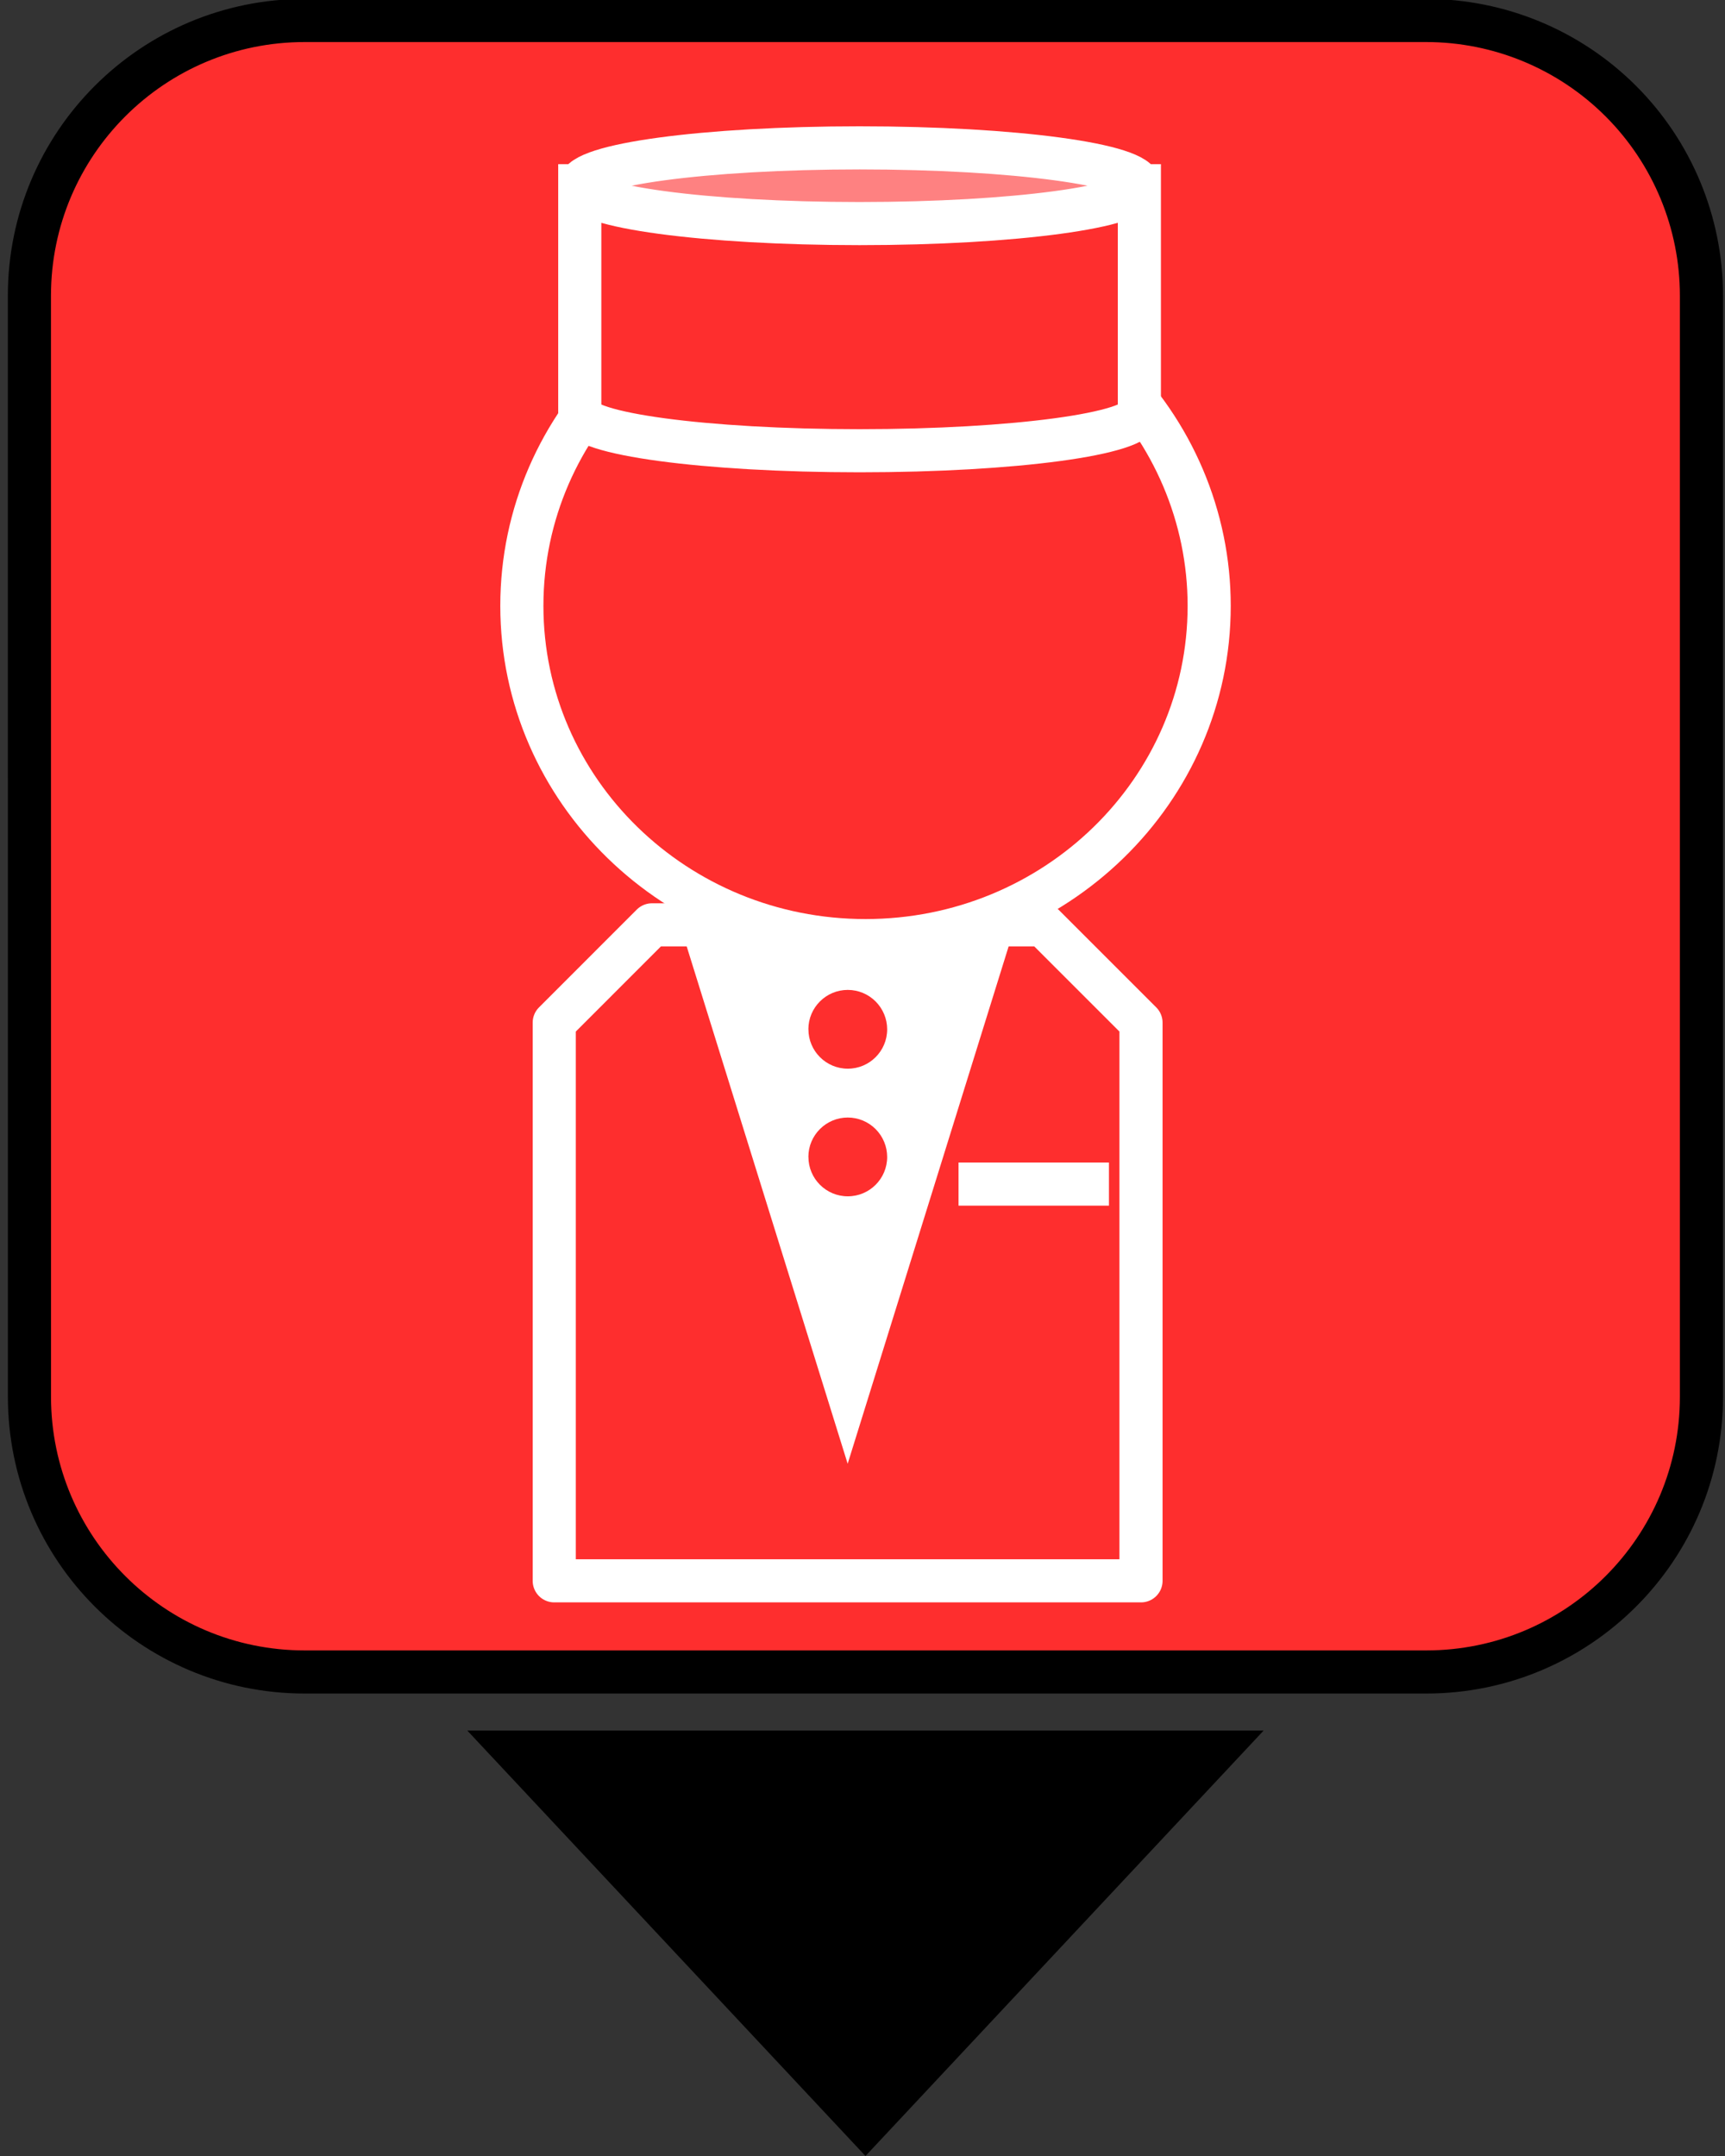 <?xml version="1.0" standalone="yes"?>

<svg version="1.1" viewBox="0.0 0.0 40.0 50.0" fill="none" stroke="none" stroke-linecap="square" stroke-miterlimit="10" xmlns="http://www.w3.org/2000/svg" xmlns:xlink="http://www.w3.org/1999/xlink"><rect x="0.0" y="0.0" width="40.0" height="50.0" fill="#333333" stroke="none"/><clipPath id="p.0"><path d="m0 0l40.0 0l0 50.0l-40.0 0l0 -50.0z" clip-rule="nonzero"></path></clipPath><g clip-path="url(#p.0)"><path fill="#000000" fill-opacity="0.0" d="m0 0l40.0 0l0 50.0l-40.0 0z" fill-rule="nonzero"></path><path fill="#fe2e2e" d="m0.682 6.858l0 0c0 -3.525 2.858 -6.383 6.383 -6.383l26.005 0l0 0c1.693 0 3.317 0.673 4.514 1.87c1.197 1.197 1.87 2.821 1.87 4.514l0 25.533c0 3.525 -2.858 6.383 -6.383 6.383l-26.005 0c-3.525 0 -6.383 -2.858 -6.383 -6.383z" fill-rule="nonzero"></path><path stroke="#000000" stroke-width="1.0" stroke-linejoin="round" stroke-linecap="butt" d="m0.682 6.858l0 0c0 -3.525 2.858 -6.383 6.383 -6.383l26.005 0l0 0c1.693 0 3.317 0.673 4.514 1.87c1.197 1.197 1.87 2.821 1.87 4.514l0 25.533c0 3.525 -2.858 6.383 -6.383 6.383l-26.005 0c-3.525 0 -6.383 -2.858 -6.383 -6.383z" fill-rule="nonzero"></path><path fill="#000000" d="m10.836 40.134l18.465 0l-9.232 9.866z" fill-rule="nonzero"></path><path fill="#fe2e2e" d="m15.119 21.448l9.071 0l2.268 2.268l0 12.945l0 0l-13.606 0l0 0l0 -12.945z" fill-rule="nonzero"></path><path stroke="#ffffff" stroke-width="1.0" stroke-linejoin="round" stroke-linecap="butt" d="m15.119 21.448l9.071 0l2.268 2.268l0 12.945l0 0l-13.606 0l0 0l0 -12.945z" fill-rule="nonzero"></path><path fill="#ffffff" d="m23.546 21.442l-3.89 12.504l-3.89 -12.504z" fill-rule="nonzero"></path><path fill="#fe2e2e" d="m12.101 14.05l0 0c0 -4.288 3.568 -7.764 7.969 -7.764l0 0c2.113 0 4.14 0.818 5.635 2.274c1.494 1.456 2.334 3.431 2.334 5.49l0 0c0 4.288 -3.568 7.764 -7.969 7.764l0 0c-4.401 0 -7.969 -3.476 -7.969 -7.764z" fill-rule="nonzero"></path><path stroke="#ffffff" stroke-width="1.0" stroke-linejoin="round" stroke-linecap="butt" d="m12.101 14.05l0 0c0 -4.288 3.568 -7.764 7.969 -7.764l0 0c2.113 0 4.14 0.818 5.635 2.274c1.494 1.456 2.334 3.431 2.334 5.49l0 0c0 4.288 -3.568 7.764 -7.969 7.764l0 0c-4.401 0 -7.969 -3.476 -7.969 -7.764z" fill-rule="nonzero"></path><path fill="#fe2e2e" d="m13.444 4.307l0 0c0 0.485 2.905 0.878 6.488 0.878c3.583 0 6.488 -0.393 6.488 -0.878l0 5.268c0 0.485 -2.905 0.878 -6.488 0.878c-3.583 0 -6.488 -0.393 -6.488 -0.878z" fill-rule="nonzero"></path><path fill="#fe8181" d="m13.444 4.307l0 0c0 -0.485 2.905 -0.878 6.488 -0.878c3.583 0 6.488 0.393 6.488 0.878l0 0c0 0.485 -2.905 0.878 -6.488 0.878c-3.583 0 -6.488 -0.393 -6.488 -0.878z" fill-rule="nonzero"></path><path fill="#000000" fill-opacity="0.0" d="m26.42 4.307l0 0c0 0.485 -2.905 0.878 -6.488 0.878c-3.583 0 -6.488 -0.393 -6.488 -0.878l0 0c0 -0.485 2.905 -0.878 6.488 -0.878c3.583 0 6.488 0.393 6.488 0.878l0 5.268c0 0.485 -2.905 0.878 -6.488 0.878c-3.583 0 -6.488 -0.393 -6.488 -0.878l0 -5.268" fill-rule="nonzero"></path><path stroke="#ffffff" stroke-width="1.0" stroke-linejoin="round" stroke-linecap="butt" d="m26.42 4.307l0 0c0 0.485 -2.905 0.878 -6.488 0.878c-3.583 0 -6.488 -0.393 -6.488 -0.878l0 0c0 -0.485 2.905 -0.878 6.488 -0.878c3.583 0 6.488 0.393 6.488 0.878l0 5.268c0 0.485 -2.905 0.878 -6.488 0.878c-3.583 0 -6.488 -0.393 -6.488 -0.878l0 -5.268" fill-rule="nonzero"></path><path fill="#000000" fill-opacity="0.0" d="m22.727 27.46l2.488 0" fill-rule="nonzero"></path><path stroke="#ffffff" stroke-width="1.0" stroke-linejoin="round" stroke-linecap="butt" d="m22.727 27.46l2.488 0" fill-rule="nonzero"></path><path fill="#fe2e2e" d="m18.745 23.87l0 0c0 -0.504 0.409 -0.913 0.913 -0.913l0 0c0.242 0 0.475 0.096 0.646 0.268c0.171 0.171 0.268 0.404 0.268 0.646l0 0c0 0.504 -0.409 0.913 -0.913 0.913l0 0c-0.504 0 -0.913 -0.409 -0.913 -0.913z" fill-rule="nonzero"></path><path fill="#fe2e2e" d="m18.745 26.83l0 0c0 -0.504 0.409 -0.913 0.913 -0.913l0 0c0.242 0 0.475 0.096 0.646 0.268c0.171 0.171 0.268 0.404 0.268 0.646l0 0c0 0.504 -0.409 0.913 -0.913 0.913l0 0c-0.504 0 -0.913 -0.409 -0.913 -0.913z" fill-rule="nonzero"></path></g></svg>

